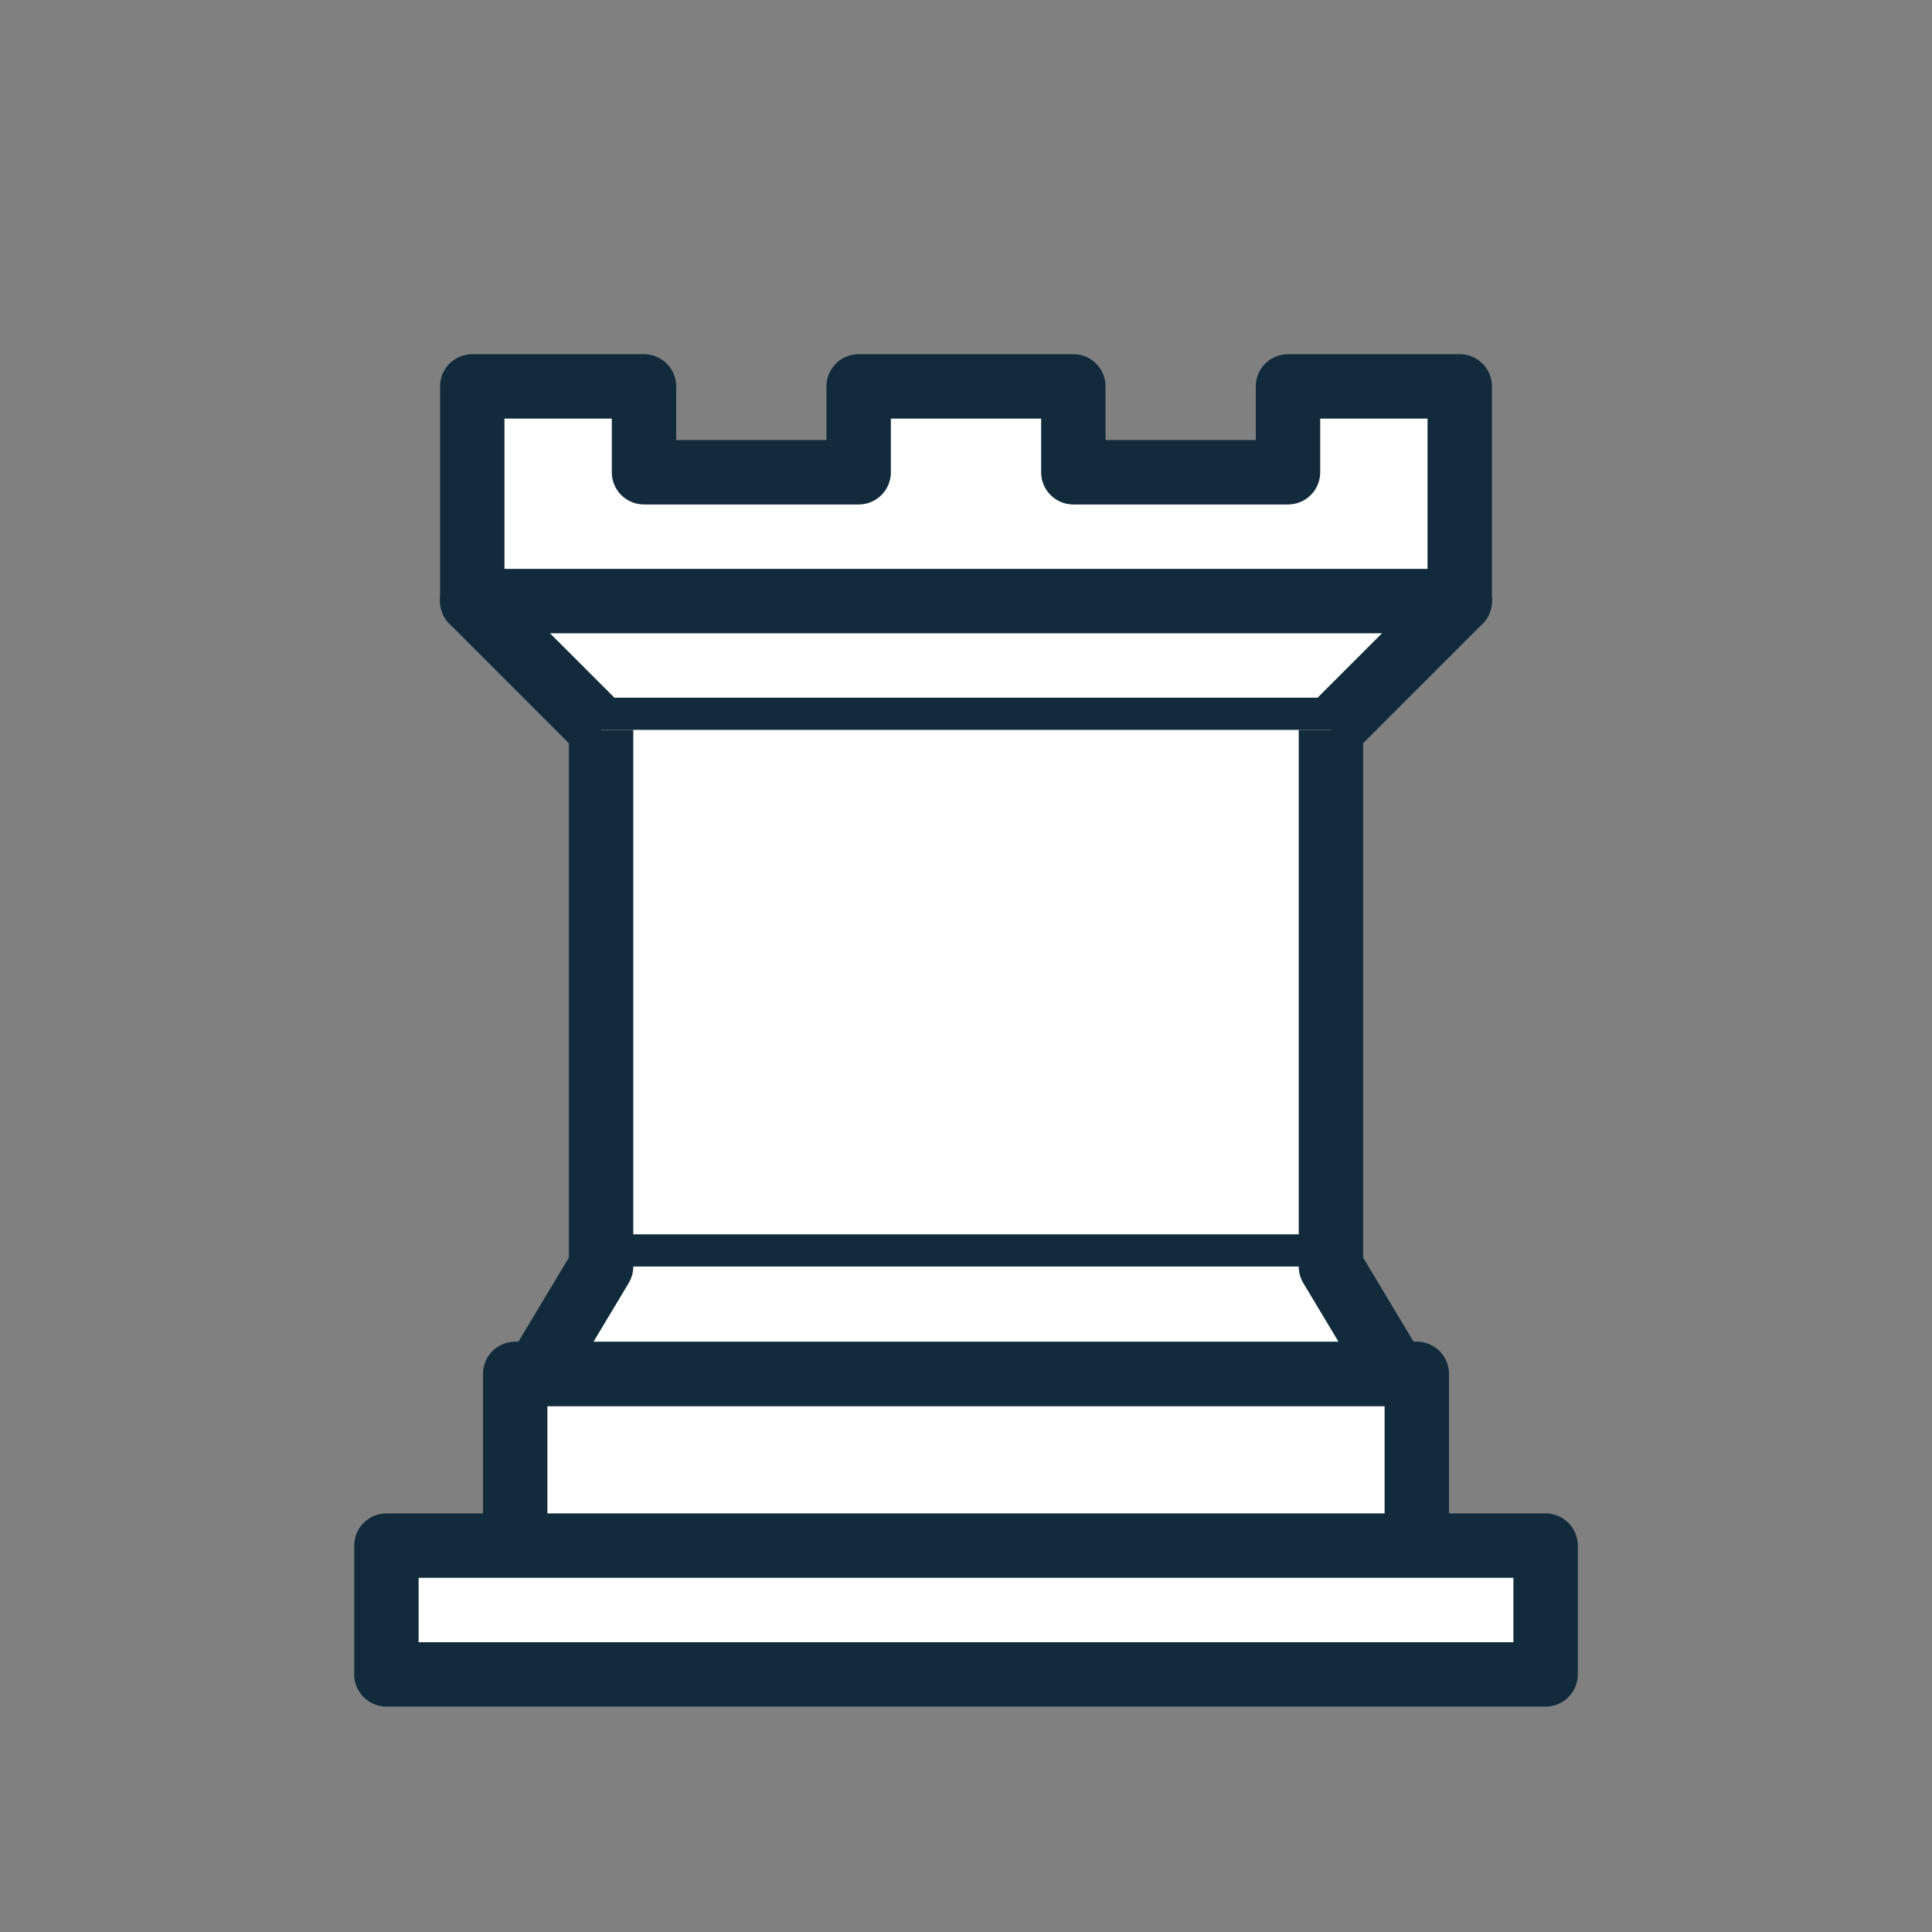 <svg width="45" height="45" viewBox="0 0 45 45" fill="none" xmlns="http://www.w3.org/2000/svg">
<rect x="0" y="0" width="45" height="45" fill="#808080" stroke="none"/>
<path fill-rule="evenodd" clip-rule="evenodd" d="M9 39H36V36H9V39ZM12 36V32H33V36H12ZM11 14V9H15V11H20V9H25V11H30V9H34V14" fill="white"/>
<path d="M11 14V9H15V11H20V9H25V11H30V9H34V14M9 39H36V36H9V39ZM12 36V32H33V36H12Z" stroke="#112B3C" stroke-width="1.5" stroke-linejoin="round"/>
<path fill-rule="evenodd" clip-rule="evenodd" d="M34 14L31 17H14L11 14" fill="white"/>
<path d="M34 14L31 17H14L11 14" stroke="#112B3C" stroke-width="1.5" stroke-linecap="round" stroke-linejoin="round"/>
<path fill-rule="evenodd" clip-rule="evenodd" d="M31 17V29.5H14V17" fill="white"/>
<path d="M31 17V29.5H14V17" stroke="#112B3C" stroke-width="1.5"/>
<path fill-rule="evenodd" clip-rule="evenodd" d="M31 29.5L32.5 32H12.5L14 29.5" fill="white"/>
<path d="M31 29.5L32.5 32H12.5L14 29.5" stroke="#112B3C" stroke-width="1.5" stroke-linecap="round" stroke-linejoin="round"/>
<path d="M11 14H34" stroke="#112B3C" stroke-width="1.5" stroke-linecap="round"/>
</svg>
